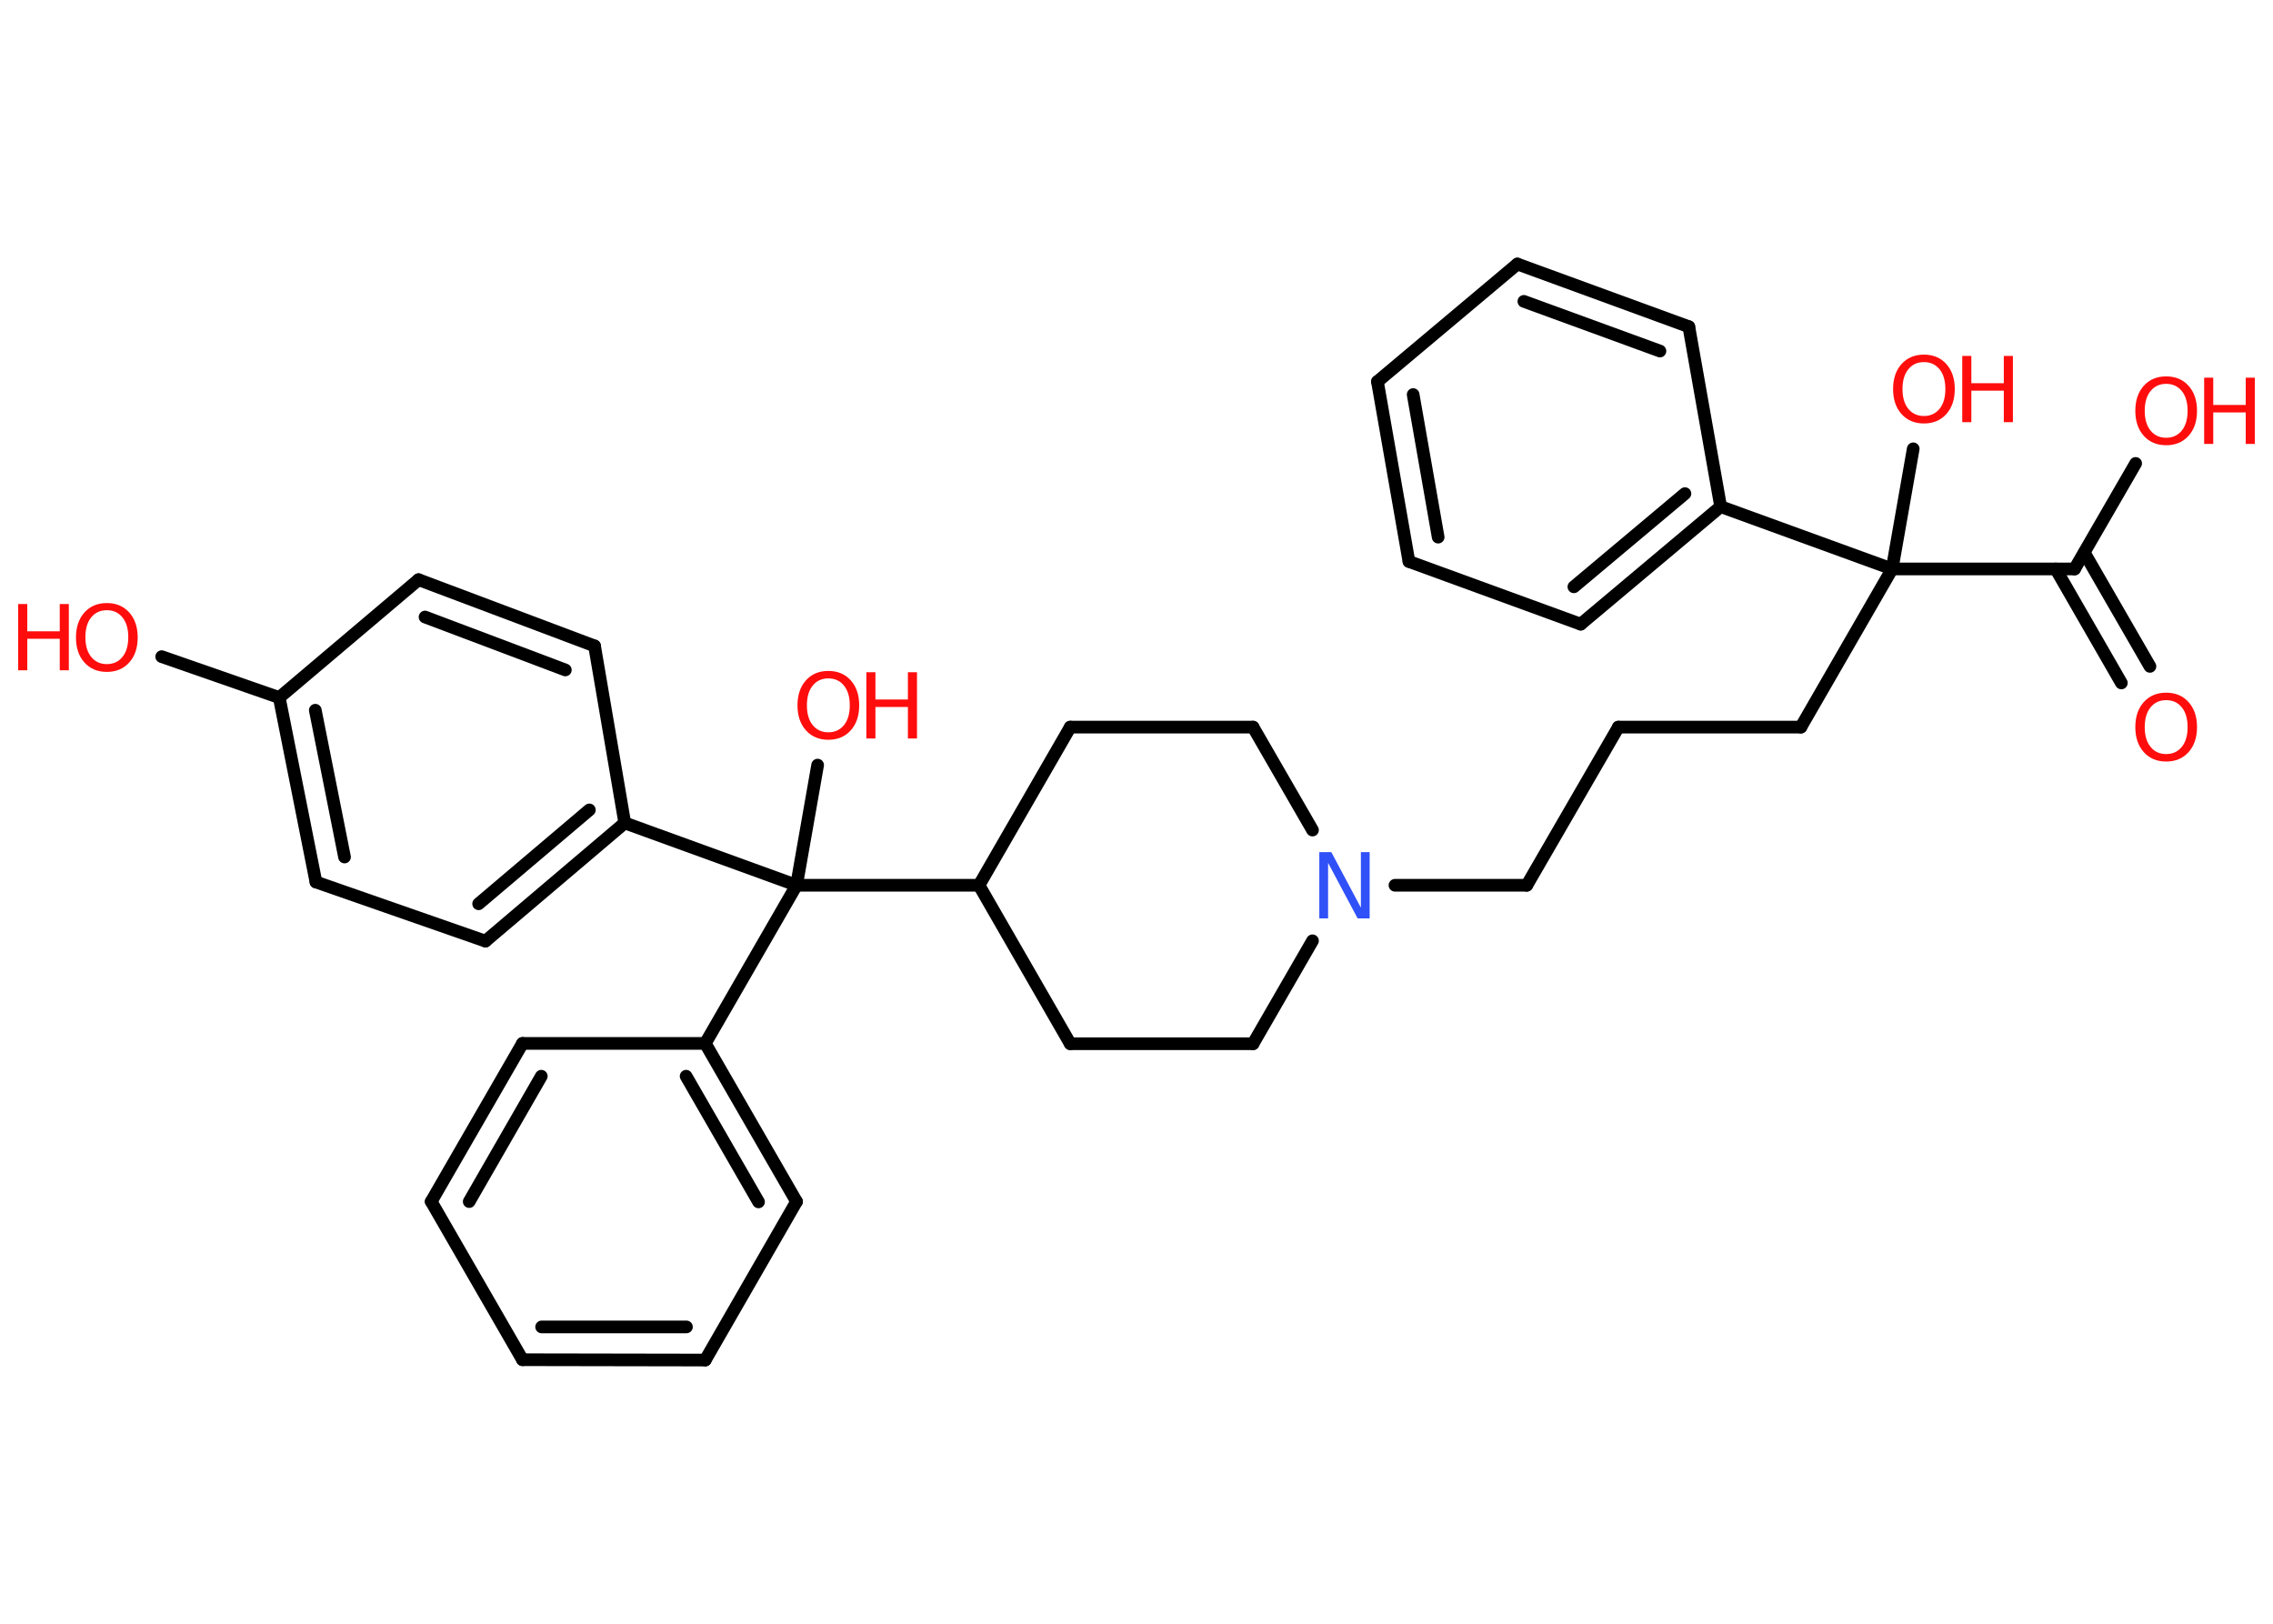 <?xml version='1.0' encoding='UTF-8'?>
<!DOCTYPE svg PUBLIC "-//W3C//DTD SVG 1.1//EN" "http://www.w3.org/Graphics/SVG/1.1/DTD/svg11.dtd">
<svg version='1.2' xmlns='http://www.w3.org/2000/svg' xmlns:xlink='http://www.w3.org/1999/xlink' width='70.0mm' height='50.0mm' viewBox='0 0 70.0 50.0'>
  <desc>Generated by the Chemistry Development Kit (http://github.com/cdk)</desc>
  <g stroke-linecap='round' stroke-linejoin='round' stroke='#000000' stroke-width='.39' fill='#FF0D0D'>
    <rect x='.0' y='.0' width='70.0' height='50.0' fill='#FFFFFF' stroke='none'/>
    <g id='mol1' class='mol'>
      <g id='mol1bnd1' class='bond'>
        <line x1='65.33' y1='21.03' x2='63.31' y2='17.52'/>
        <line x1='66.21' y1='20.52' x2='64.19' y2='17.02'/>
      </g>
      <line id='mol1bnd2' class='bond' x1='63.89' y1='17.52' x2='65.77' y2='14.27'/>
      <line id='mol1bnd3' class='bond' x1='63.89' y1='17.52' x2='58.27' y2='17.52'/>
      <line id='mol1bnd4' class='bond' x1='58.27' y1='17.52' x2='58.92' y2='13.82'/>
      <line id='mol1bnd5' class='bond' x1='58.27' y1='17.52' x2='55.46' y2='22.39'/>
      <line id='mol1bnd6' class='bond' x1='55.46' y1='22.39' x2='49.84' y2='22.39'/>
      <line id='mol1bnd7' class='bond' x1='49.84' y1='22.39' x2='47.02' y2='27.26'/>
      <line id='mol1bnd8' class='bond' x1='47.02' y1='27.26' x2='42.96' y2='27.26'/>
      <line id='mol1bnd9' class='bond' x1='40.42' y1='28.97' x2='38.59' y2='32.14'/>
      <line id='mol1bnd10' class='bond' x1='38.59' y1='32.14' x2='32.96' y2='32.14'/>
      <line id='mol1bnd11' class='bond' x1='32.96' y1='32.14' x2='30.15' y2='27.26'/>
      <line id='mol1bnd12' class='bond' x1='30.15' y1='27.26' x2='24.53' y2='27.26'/>
      <line id='mol1bnd13' class='bond' x1='24.53' y1='27.26' x2='25.18' y2='23.56'/>
      <line id='mol1bnd14' class='bond' x1='24.53' y1='27.26' x2='21.72' y2='32.13'/>
      <g id='mol1bnd15' class='bond'>
        <line x1='24.53' y1='37.0' x2='21.72' y2='32.13'/>
        <line x1='23.36' y1='37.01' x2='21.13' y2='33.14'/>
      </g>
      <line id='mol1bnd16' class='bond' x1='24.53' y1='37.0' x2='21.72' y2='41.88'/>
      <g id='mol1bnd17' class='bond'>
        <line x1='16.09' y1='41.87' x2='21.72' y2='41.88'/>
        <line x1='16.68' y1='40.86' x2='21.14' y2='40.86'/>
      </g>
      <line id='mol1bnd18' class='bond' x1='16.09' y1='41.87' x2='13.28' y2='37.0'/>
      <g id='mol1bnd19' class='bond'>
        <line x1='16.09' y1='32.13' x2='13.28' y2='37.0'/>
        <line x1='16.67' y1='33.14' x2='14.45' y2='37.0'/>
      </g>
      <line id='mol1bnd20' class='bond' x1='21.72' y1='32.13' x2='16.09' y2='32.13'/>
      <line id='mol1bnd21' class='bond' x1='24.53' y1='27.26' x2='19.24' y2='25.34'/>
      <g id='mol1bnd22' class='bond'>
        <line x1='14.95' y1='28.98' x2='19.24' y2='25.34'/>
        <line x1='14.74' y1='27.83' x2='18.15' y2='24.94'/>
      </g>
      <line id='mol1bnd23' class='bond' x1='14.95' y1='28.98' x2='9.73' y2='27.16'/>
      <g id='mol1bnd24' class='bond'>
        <line x1='8.6' y1='21.48' x2='9.73' y2='27.16'/>
        <line x1='9.71' y1='21.87' x2='10.61' y2='26.39'/>
      </g>
      <line id='mol1bnd25' class='bond' x1='8.6' y1='21.48' x2='4.98' y2='20.22'/>
      <line id='mol1bnd26' class='bond' x1='8.6' y1='21.48' x2='12.89' y2='17.85'/>
      <g id='mol1bnd27' class='bond'>
        <line x1='18.31' y1='19.89' x2='12.89' y2='17.85'/>
        <line x1='17.41' y1='20.63' x2='13.09' y2='19.0'/>
      </g>
      <line id='mol1bnd28' class='bond' x1='19.24' y1='25.34' x2='18.31' y2='19.89'/>
      <line id='mol1bnd29' class='bond' x1='30.15' y1='27.26' x2='32.96' y2='22.39'/>
      <line id='mol1bnd30' class='bond' x1='32.96' y1='22.39' x2='38.59' y2='22.39'/>
      <line id='mol1bnd31' class='bond' x1='40.42' y1='25.56' x2='38.59' y2='22.39'/>
      <line id='mol1bnd32' class='bond' x1='58.27' y1='17.52' x2='52.99' y2='15.6'/>
      <g id='mol1bnd33' class='bond'>
        <line x1='48.68' y1='19.22' x2='52.99' y2='15.6'/>
        <line x1='48.47' y1='18.07' x2='51.89' y2='15.2'/>
      </g>
      <line id='mol1bnd34' class='bond' x1='48.68' y1='19.22' x2='43.39' y2='17.29'/>
      <g id='mol1bnd35' class='bond'>
        <line x1='42.42' y1='11.75' x2='43.39' y2='17.29'/>
        <line x1='43.52' y1='12.15' x2='44.29' y2='16.54'/>
      </g>
      <line id='mol1bnd36' class='bond' x1='42.42' y1='11.75' x2='46.73' y2='8.13'/>
      <g id='mol1bnd37' class='bond'>
        <line x1='52.01' y1='10.06' x2='46.73' y2='8.13'/>
        <line x1='51.12' y1='10.81' x2='46.93' y2='9.28'/>
      </g>
      <line id='mol1bnd38' class='bond' x1='52.99' y1='15.6' x2='52.01' y2='10.06'/>
      <path id='mol1atm1' class='atom' d='M66.71 21.56q-.3 .0 -.48 .22q-.18 .22 -.18 .61q.0 .39 .18 .61q.18 .22 .48 .22q.3 .0 .48 -.22q.18 -.22 .18 -.61q.0 -.39 -.18 -.61q-.18 -.22 -.48 -.22zM66.71 21.33q.43 .0 .69 .29q.26 .29 .26 .77q.0 .48 -.26 .77q-.26 .29 -.69 .29q-.43 .0 -.69 -.29q-.26 -.29 -.26 -.77q.0 -.48 .26 -.77q.26 -.29 .69 -.29z' stroke='none'/>
      <g id='mol1atm3' class='atom'>
        <path d='M66.71 11.82q-.3 .0 -.48 .22q-.18 .22 -.18 .61q.0 .39 .18 .61q.18 .22 .48 .22q.3 .0 .48 -.22q.18 -.22 .18 -.61q.0 -.39 -.18 -.61q-.18 -.22 -.48 -.22zM66.71 11.59q.43 .0 .69 .29q.26 .29 .26 .77q.0 .48 -.26 .77q-.26 .29 -.69 .29q-.43 .0 -.69 -.29q-.26 -.29 -.26 -.77q.0 -.48 .26 -.77q.26 -.29 .69 -.29z' stroke='none'/>
        <path d='M67.88 11.63h.28v.84h1.0v-.84h.28v2.04h-.28v-.97h-1.0v.97h-.28v-2.04z' stroke='none'/>
      </g>
      <g id='mol1atm5' class='atom'>
        <path d='M59.25 11.15q-.3 .0 -.48 .22q-.18 .22 -.18 .61q.0 .39 .18 .61q.18 .22 .48 .22q.3 .0 .48 -.22q.18 -.22 .18 -.61q.0 -.39 -.18 -.61q-.18 -.22 -.48 -.22zM59.25 10.92q.43 .0 .69 .29q.26 .29 .26 .77q.0 .48 -.26 .77q-.26 .29 -.69 .29q-.43 .0 -.69 -.29q-.26 -.29 -.26 -.77q.0 -.48 .26 -.77q.26 -.29 .69 -.29z' stroke='none'/>
        <path d='M60.43 10.96h.28v.84h1.0v-.84h.28v2.04h-.28v-.97h-1.0v.97h-.28v-2.04z' stroke='none'/>
      </g>
      <path id='mol1atm9' class='atom' d='M40.63 26.24h.37l.91 1.71v-1.71h.27v2.04h-.37l-.91 -1.71v1.71h-.27v-2.04z' stroke='none' fill='#3050F8'/>
      <g id='mol1atm14' class='atom'>
        <path d='M25.51 20.89q-.3 .0 -.48 .22q-.18 .22 -.18 .61q.0 .39 .18 .61q.18 .22 .48 .22q.3 .0 .48 -.22q.18 -.22 .18 -.61q.0 -.39 -.18 -.61q-.18 -.22 -.48 -.22zM25.51 20.66q.43 .0 .69 .29q.26 .29 .26 .77q.0 .48 -.26 .77q-.26 .29 -.69 .29q-.43 .0 -.69 -.29q-.26 -.29 -.26 -.77q.0 -.48 .26 -.77q.26 -.29 .69 -.29z' stroke='none'/>
        <path d='M26.68 20.7h.28v.84h1.0v-.84h.28v2.04h-.28v-.97h-1.0v.97h-.28v-2.04z' stroke='none'/>
      </g>
      <g id='mol1atm25' class='atom'>
        <path d='M3.29 18.79q-.3 .0 -.48 .22q-.18 .22 -.18 .61q.0 .39 .18 .61q.18 .22 .48 .22q.3 .0 .48 -.22q.18 -.22 .18 -.61q.0 -.39 -.18 -.61q-.18 -.22 -.48 -.22zM3.29 18.57q.43 .0 .69 .29q.26 .29 .26 .77q.0 .48 -.26 .77q-.26 .29 -.69 .29q-.43 .0 -.69 -.29q-.26 -.29 -.26 -.77q.0 -.48 .26 -.77q.26 -.29 .69 -.29z' stroke='none'/>
        <path d='M.56 18.6h.28v.84h1.0v-.84h.28v2.04h-.28v-.97h-1.0v.97h-.28v-2.04z' stroke='none'/>
      </g>
    </g>
  </g>
</svg>
